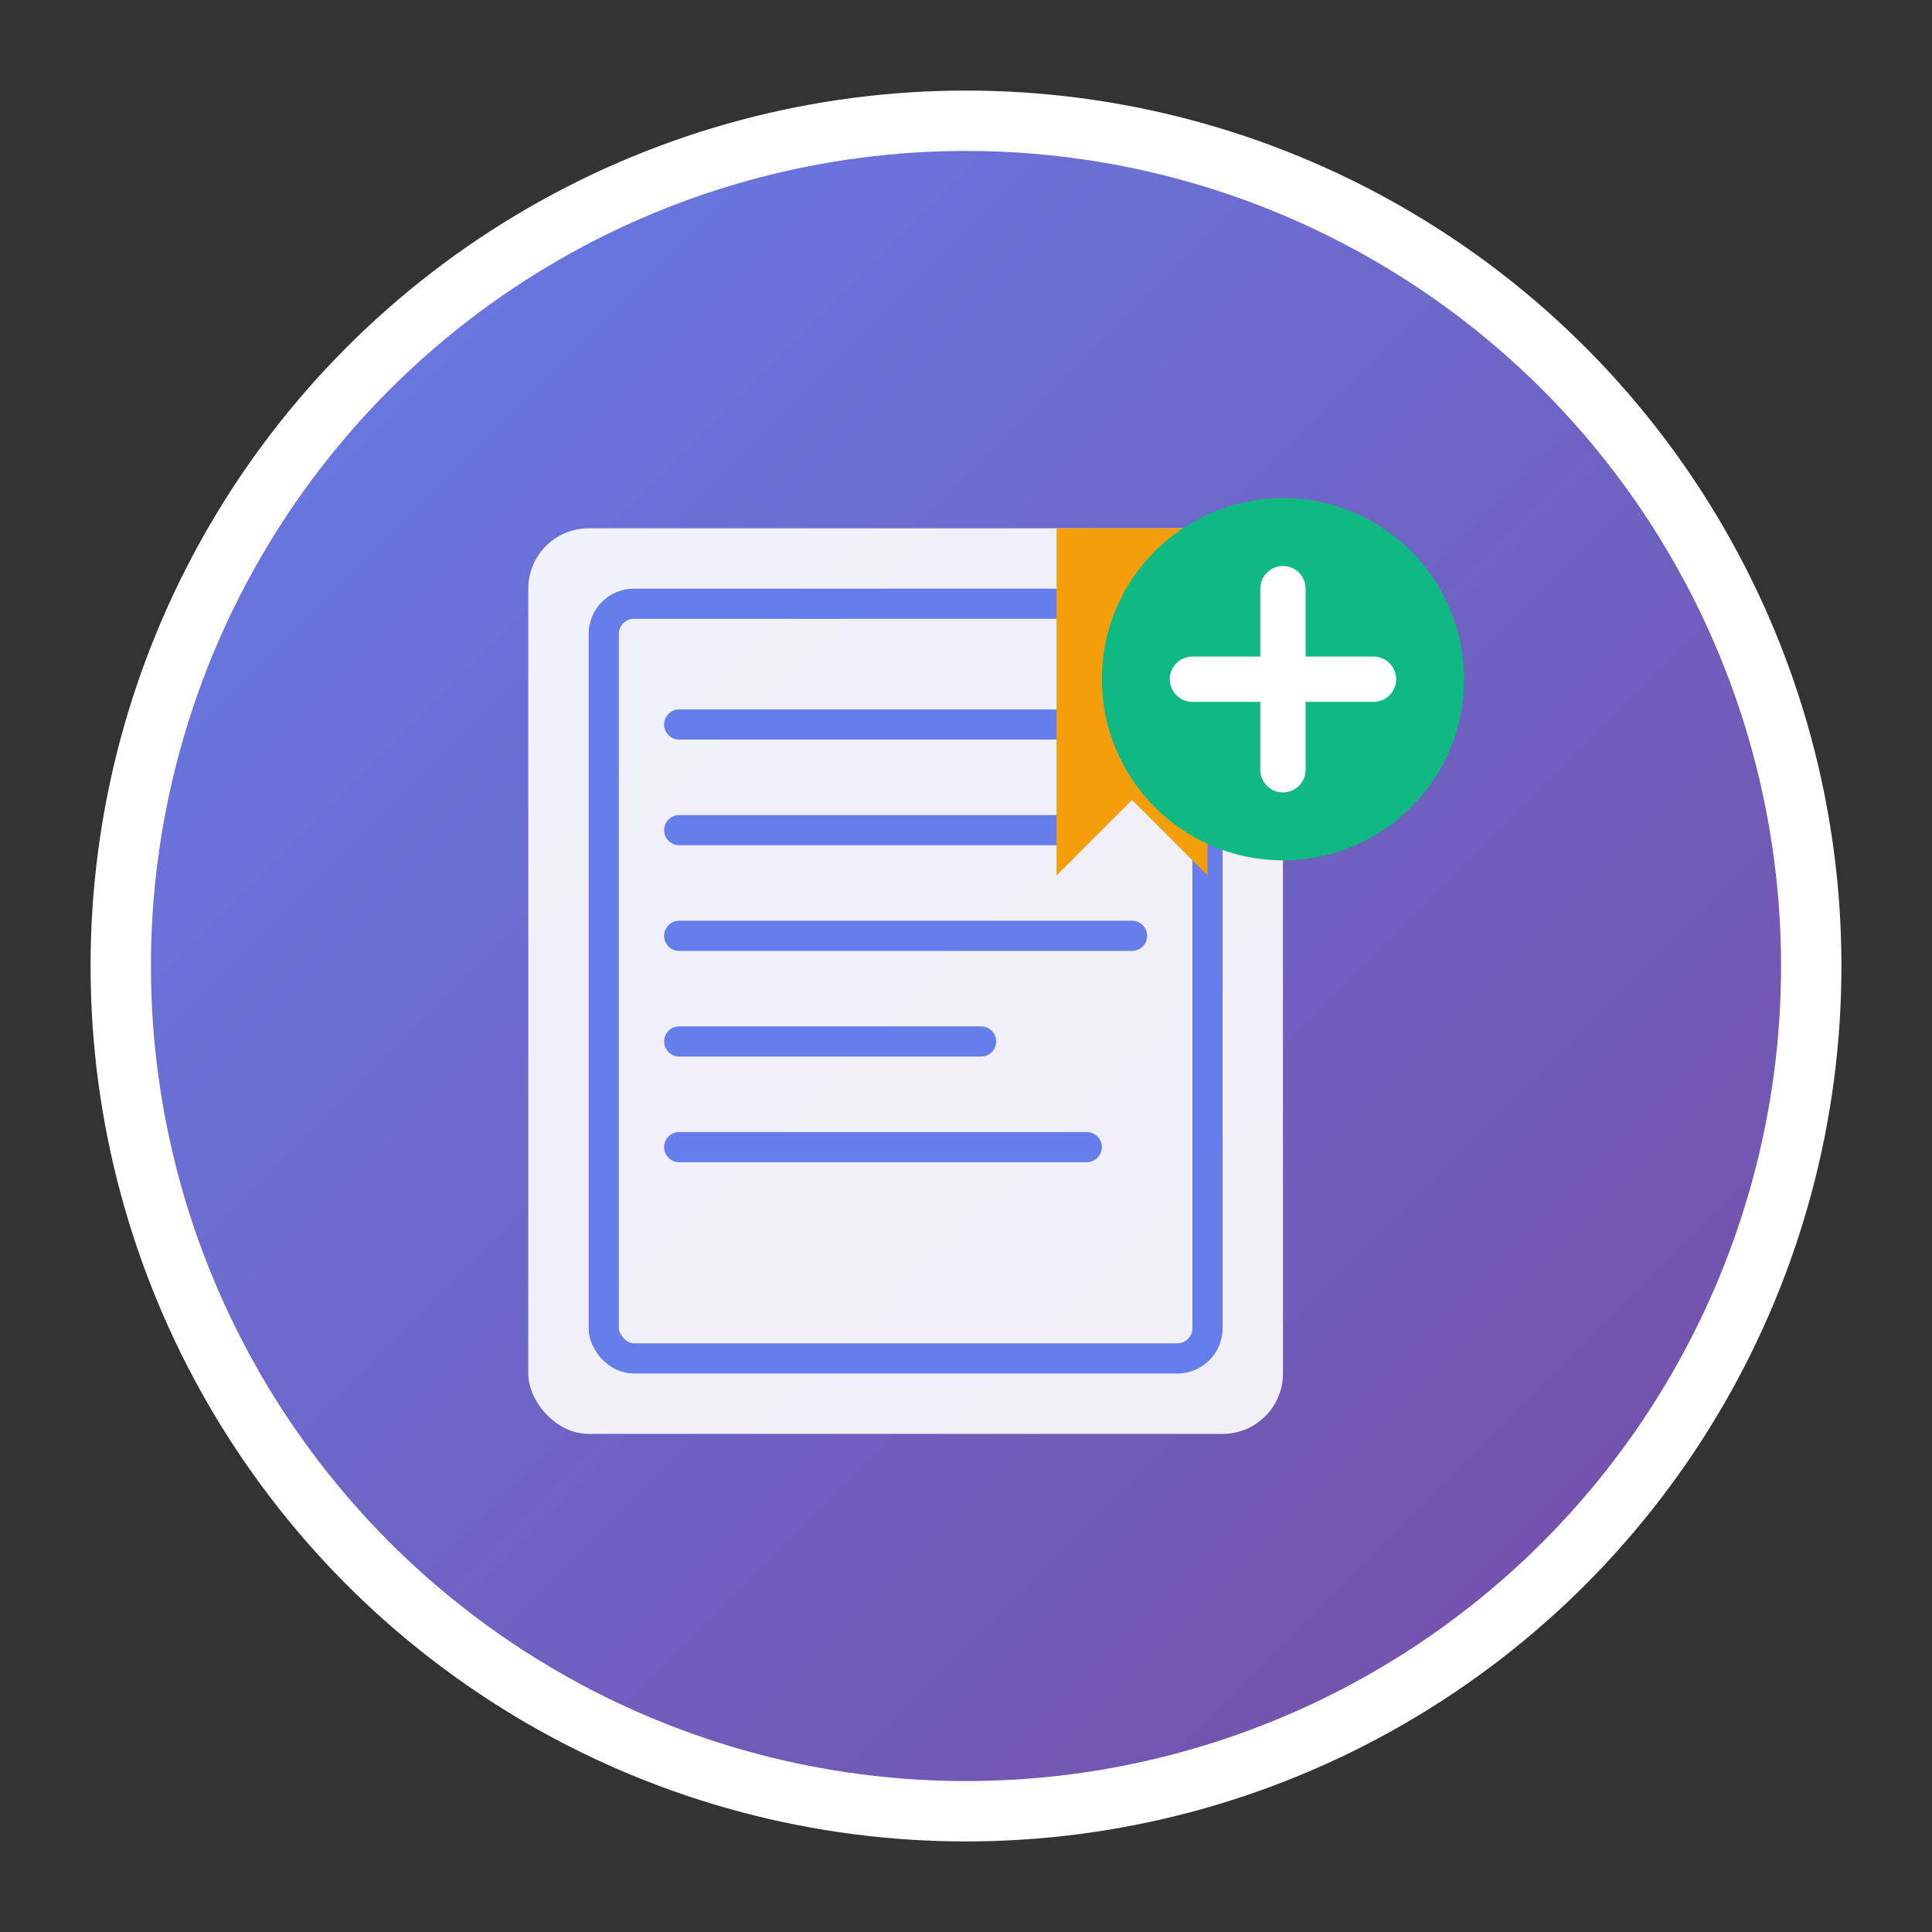 <svg width="128" height="128" viewBox="0 0 128 128" xmlns="http://www.w3.org/2000/svg">
  <rect x="0" y="0" width="128" height="128" fill="#333333" stroke="none"/>
  <defs>
    <linearGradient id="grad1" x1="0%" y1="0%" x2="100%" y2="100%">
      <stop offset="0%" style="stop-color:#667eea;stop-opacity:1" />
      <stop offset="100%" style="stop-color:#764ba2;stop-opacity:1" />
    </linearGradient>
  </defs>
  
  <!-- Background circle -->
  <circle cx="64" cy="64" r="56" fill="url(#grad1)" stroke="#fff" stroke-width="4"/>
  
  <!-- Book pages -->
  <rect x="35" y="35" width="50" height="60" rx="4" fill="#fff" opacity="0.9"/>
  <rect x="40" y="40" width="40" height="50" rx="2" fill="none" stroke="#667eea" stroke-width="2"/>
  
  <!-- Text lines -->
  <line x1="45" y1="48" x2="75" y2="48" stroke="#667eea" stroke-width="2" stroke-linecap="round"/>
  <line x1="45" y1="55" x2="70" y2="55" stroke="#667eea" stroke-width="2" stroke-linecap="round"/>
  <line x1="45" y1="62" x2="75" y2="62" stroke="#667eea" stroke-width="2" stroke-linecap="round"/>
  <line x1="45" y1="69" x2="65" y2="69" stroke="#667eea" stroke-width="2" stroke-linecap="round"/>
  <line x1="45" y1="76" x2="72" y2="76" stroke="#667eea" stroke-width="2" stroke-linecap="round"/>
  
  <!-- Bookmark -->
  <polygon points="70,35 80,35 80,58 75,53 70,58" fill="#f59e0b"/>
  
  <!-- Plus icon (add) -->
  <circle cx="85" cy="45" r="12" fill="#10b981"/>
  <line x1="79" y1="45" x2="91" y2="45" stroke="#fff" stroke-width="3" stroke-linecap="round"/>
  <line x1="85" y1="39" x2="85" y2="51" stroke="#fff" stroke-width="3" stroke-linecap="round"/>
</svg> 